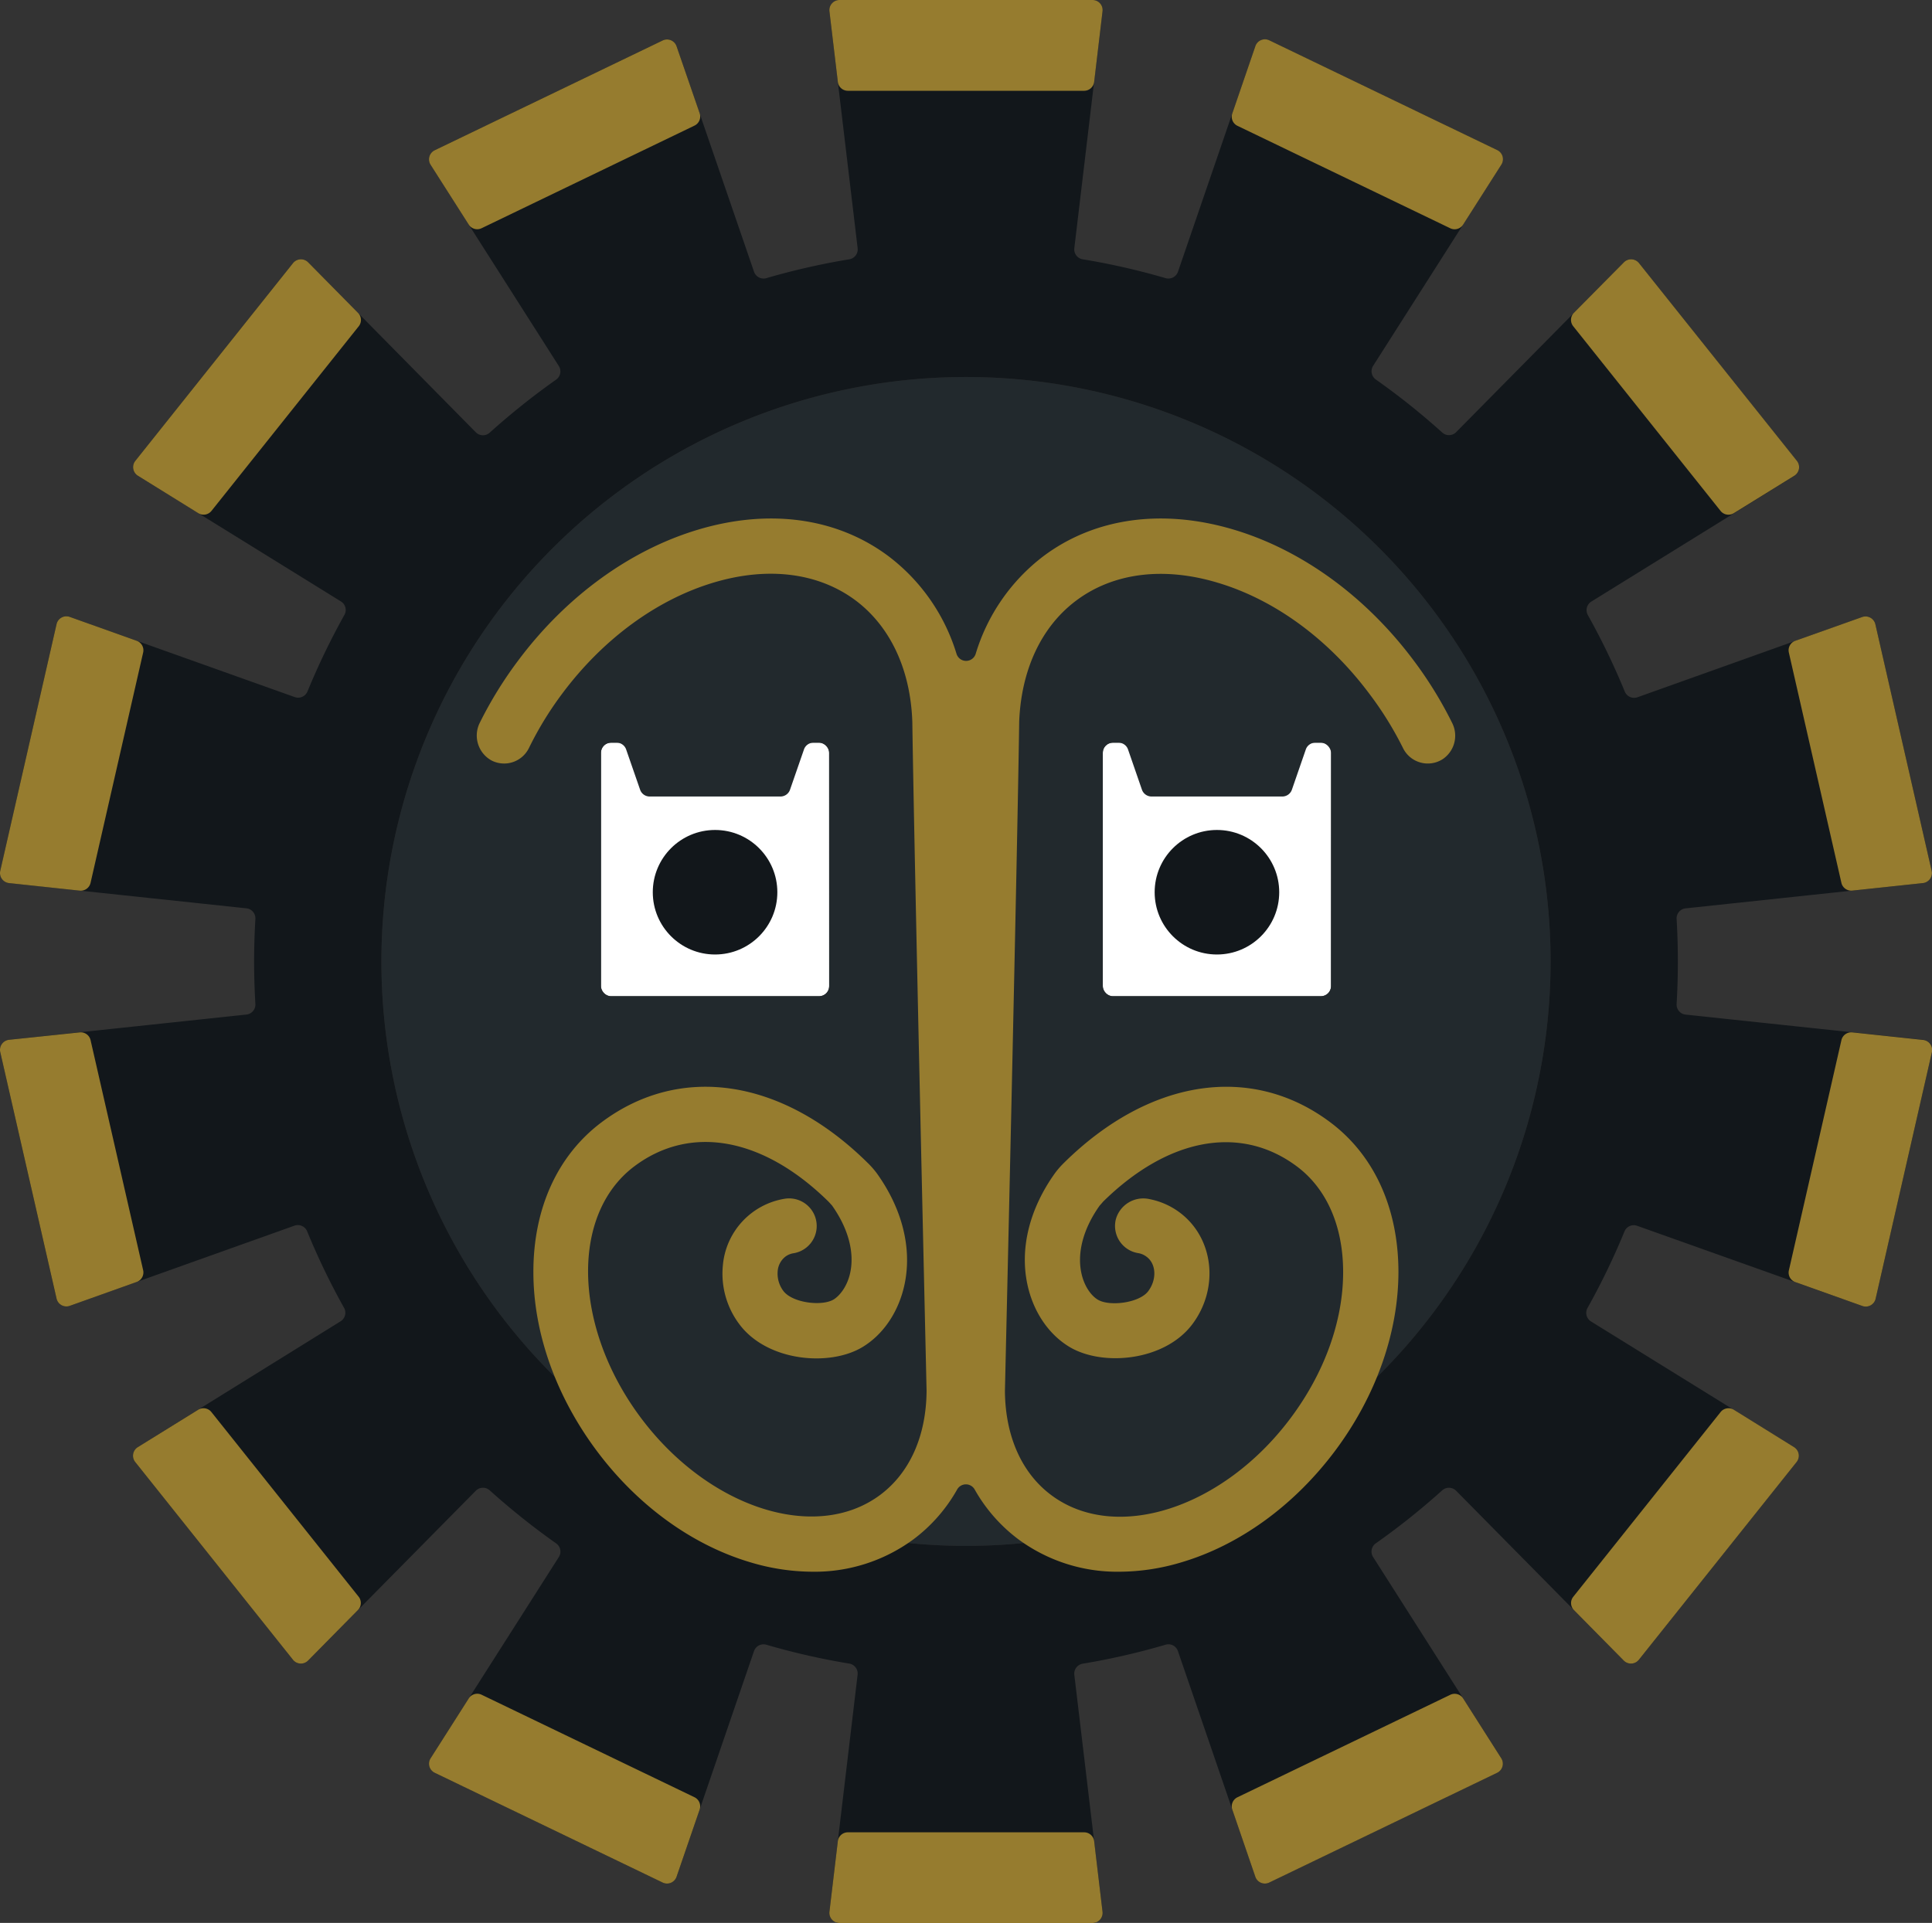<svg id="Слой_1" data-name="Слой 1" xmlns="http://www.w3.org/2000/svg" viewBox="0 0 542.56 540.14">
  <rect x="0" y="0" width="542.56" height="540.14" fill="#333333" stroke="none"/>
  <defs>
    <style>
      .cls-1 {
        fill: #fff;
      }

      .cls-2 {
        fill: #22292d;
      }

      .cls-3 {
        fill: #12171b;
      }

      .cls-4 {
        fill: #967c2f;
      }
    </style>
  </defs>
  <g>
    <rect class="cls-1" x="168.77" y="208.62" width="64.09" height="71.23" rx="2.83"/>
    <rect class="cls-1" x="309.7" y="208.62" width="64.09" height="71.23" rx="2.83"/>
    <path class="cls-2" d="M271.28,105.9A164.17,164.17,0,1,0,435.45,270.07,164.17,164.17,0,0,0,271.28,105.9ZM232.85,277a2.83,2.83,0,0,1-2.83,2.83H171.6a2.83,2.83,0,0,1-2.83-2.83V211.45a2.83,2.83,0,0,1,2.83-2.83h1.57a2.82,2.82,0,0,1,2.67,1.91l3.93,11.33a2.84,2.84,0,0,0,2.67,1.88h36.74a2.84,2.84,0,0,0,2.67-1.88l3.93-11.34a2.82,2.82,0,0,1,2.67-1.9H230a2.83,2.83,0,0,1,2.83,2.83Zm140.94,0a2.84,2.84,0,0,1-2.84,2.83H312.54A2.84,2.84,0,0,1,309.7,277V211.45a2.84,2.84,0,0,1,2.84-2.83h1.56a2.83,2.83,0,0,1,2.68,1.9l3.92,11.34a2.86,2.86,0,0,0,2.67,1.88h36.75a2.85,2.85,0,0,0,2.67-1.88l3.92-11.34a2.83,2.83,0,0,1,2.68-1.9H371a2.84,2.84,0,0,1,2.84,2.83Z"/>
    <path class="cls-3" d="M540,292.08,473.36,285a2.83,2.83,0,0,1-2.52-3q.35-5.91.35-11.92t-.35-11.92a2.83,2.83,0,0,1,2.52-3L540,248.06a2.83,2.83,0,0,0,2.46-3.45l-15.81-69.28a2.84,2.84,0,0,0-3.72-2l-63.08,22.53a2.83,2.83,0,0,1-3.57-1.61,199.43,199.43,0,0,0-10.37-21.48,2.84,2.84,0,0,1,1-3.8l57-35.29a2.84,2.84,0,0,0,.72-4.18L460.27,73.91a2.83,2.83,0,0,0-4.23-.23l-47.11,47.71a2.83,2.83,0,0,1-3.92.1,199.42,199.42,0,0,0-18.63-14.88,2.84,2.84,0,0,1-.77-3.84l36-56.53a2.84,2.84,0,0,0-1.16-4.08l-64-30.83A2.84,2.84,0,0,0,352.53,13L330.81,76.33a2.85,2.85,0,0,1-3.49,1.8,196.57,196.57,0,0,0-23.25-5.29,2.84,2.84,0,0,1-2.37-3.13l7.92-66.54A2.82,2.82,0,0,0,306.81,0H235.75a2.84,2.84,0,0,0-2.82,3.17l7.92,66.54a2.83,2.83,0,0,1-2.36,3.13,197.19,197.19,0,0,0-23.26,5.29,2.84,2.84,0,0,1-3.48-1.8L190,13a2.83,2.83,0,0,0-3.91-1.63l-64,30.83a2.83,2.83,0,0,0-1.16,4.08l36,56.53a2.83,2.83,0,0,1-.77,3.84,202.07,202.07,0,0,0-18.63,14.88,2.82,2.82,0,0,1-3.91-.1L86.52,73.68a2.85,2.85,0,0,0-4.24.22L38,129.46a2.83,2.83,0,0,0,.72,4.18l57,35.29a2.82,2.82,0,0,1,1,3.8,199.36,199.36,0,0,0-10.36,21.48,2.84,2.84,0,0,1-3.57,1.61L19.6,173.29a2.83,2.83,0,0,0-3.71,2L.07,244.61a2.84,2.84,0,0,0,2.47,3.45l66.66,7.09a2.83,2.83,0,0,1,2.52,3c-.23,3.94-.36,7.92-.36,11.92s.13,8,.36,11.92a2.83,2.83,0,0,1-2.52,3L2.54,292.08a2.84,2.84,0,0,0-2.47,3.45l15.81,69.28a2.84,2.84,0,0,0,3.72,2l63.09-22.52a2.83,2.83,0,0,1,3.57,1.6,198.45,198.45,0,0,0,10.36,21.48,2.82,2.82,0,0,1-1,3.8L38.7,406.5a2.84,2.84,0,0,0-.73,4.18l44.31,55.56a2.84,2.84,0,0,0,4.23.22l47.11-47.71a2.83,2.83,0,0,1,3.92-.1,202.07,202.07,0,0,0,18.63,14.88,2.82,2.82,0,0,1,.77,3.84l-36,56.53a2.83,2.83,0,0,0,1.16,4.08l64,30.83a2.83,2.83,0,0,0,3.91-1.63l21.73-63.37a2.84,2.84,0,0,1,3.49-1.8,196.57,196.57,0,0,0,23.25,5.29,2.83,2.83,0,0,1,2.36,3.13L232.93,537a2.84,2.84,0,0,0,2.82,3.17h71.06a2.83,2.83,0,0,0,2.81-3.17l-7.92-66.54a2.84,2.84,0,0,1,2.37-3.13A196.57,196.57,0,0,0,327.32,462a2.83,2.83,0,0,1,3.48,1.8l21.73,63.37a2.83,2.83,0,0,0,3.91,1.63l64-30.83a2.84,2.84,0,0,0,1.16-4.08l-36-56.53a2.83,2.83,0,0,1,.77-3.84A199.42,199.42,0,0,0,405,418.65a2.84,2.84,0,0,1,3.92.1L456,466.46a2.84,2.84,0,0,0,4.23-.22l44.31-55.56a2.84,2.84,0,0,0-.72-4.18l-57-35.29a2.84,2.84,0,0,1-1-3.8,198.52,198.52,0,0,0,10.37-21.48,2.82,2.82,0,0,1,3.57-1.6L523,366.85a2.84,2.84,0,0,0,3.72-2l15.81-69.28A2.83,2.83,0,0,0,540,292.08ZM271.28,434.24A164.17,164.17,0,1,1,435.45,270.07,164.17,164.17,0,0,1,271.28,434.24Z"/>
    <path class="cls-4" d="M407.81,203.08A112.17,112.17,0,0,0,397,185.53c-13.46-18-31.43-31.07-50.61-36.78-20-5.95-39-3.29-53.38,7.49A54.08,54.08,0,0,0,274,183.67a2.82,2.82,0,0,1-5.38,0,54.16,54.16,0,0,0-19.1-27.43c-14.42-10.78-33.38-13.44-53.38-7.49-19.18,5.71-37.15,18.77-50.61,36.78A112.29,112.29,0,0,0,134.75,203,8,8,0,0,0,138,213.6a7.75,7.75,0,0,0,10.54-3.48,95.49,95.49,0,0,1,9.37-15.31c11.47-15.36,26.61-26.44,42.61-31.2,15.19-4.52,29.28-2.73,39.69,5,9.81,7.33,15.51,19.49,16,34.23,0,.09,0,.18,0,.27.58,39.84,3.9,182.73,4,187.57-.09,12.66-4.7,23-13,29.22-18.07,13.5-48.25,3.78-67.27-21.68s-19.8-57.15-1.73-70.65c15.76-11.78,36.09-8.07,54.4,9.91.41.43.86.93,1.06,1.16,4.49,6.34,6.31,13,5.12,18.75-.83,4-3,6.59-4.65,7.62-3.28,2-11.59,1-14.15-2.38A8.13,8.13,0,0,1,218.4,357a5.71,5.71,0,0,1,2.15-4,5.07,5.07,0,0,1,2.22-.95,7.75,7.75,0,1,0-2.34-15.33A20.78,20.78,0,0,0,203,355.48,23.6,23.6,0,0,0,207.65,372c7.79,10.42,25.3,12,34.6,6.37,5.92-3.59,10.22-10.06,11.81-17.76,2.07-10.07-.7-21.08-7.8-31a25.35,25.35,0,0,0-2.41-2.78l-.19-.18C219.75,303,191.14,298.66,169,315.2c-12.42,9.28-19.24,24.25-19.21,42.16,0,17.05,6.36,34.87,17.8,50.19s26.75,26.43,43.09,31.29a61.32,61.32,0,0,0,17.48,2.66,46.76,46.76,0,0,0,28.4-9.13,45.06,45.06,0,0,0,12.25-14,2.82,2.82,0,0,1,4.89,0,45.22,45.22,0,0,0,12.26,14,46.75,46.75,0,0,0,28.39,9.13,61.22,61.22,0,0,0,17.48-2.66c16.35-4.86,31.65-16,43.09-31.29s17.77-33.14,17.8-50.19c0-17.91-6.78-32.88-19.21-42.16-22.13-16.54-50.73-12.18-74.65,11.38l-.18.18a24.36,24.36,0,0,0-2.42,2.79c-7.1,9.93-9.86,20.94-7.79,31,1.58,7.7,5.88,14.17,11.8,17.76,9.31,5.64,26.81,4.05,34.6-6.37,7.58-10.14,6-24.22-3.62-31.38a20.86,20.86,0,0,0-8.44-3.73,8,8,0,0,0-9.44,5.64,7.73,7.73,0,0,0,6.3,9.54,5.13,5.13,0,0,1,2.3,1c2.74,2,2.95,6.39.48,9.69s-10.86,4.37-14.15,2.38c-1.7-1-3.82-3.58-4.65-7.62-1.18-5.76.64-12.41,5.13-18.76.19-.22.65-.72,1-1.15,18.31-18,38.64-21.69,54.41-9.91,8.4,6.27,13,16.83,13,29.71,0,13.74-5.25,28.28-14.71,40.94-19,25.46-49.2,35.18-67.27,21.68-8.29-6.19-12.9-16.56-13-29.22.11-4.84,3.44-147.69,4-187.56a2.62,2.62,0,0,0,0-.28c.54-14.74,6.23-26.9,16.05-34.23,10.4-7.78,24.49-9.57,39.68-5,16,4.76,31.14,15.84,42.61,31.2A96.27,96.27,0,0,1,394,210.12a7.75,7.75,0,0,0,11.19,3.1A7.94,7.94,0,0,0,407.81,203.08Z"/>
    <g>
      <path class="cls-4" d="M235.29,517.17,232.93,537a2.84,2.84,0,0,0,2.82,3.17h71.06a2.83,2.83,0,0,0,2.81-3.17l-2.35-19.8a2.83,2.83,0,0,0-2.82-2.5H238.1A2.83,2.83,0,0,0,235.29,517.17Z"/>
      <path class="cls-4" d="M131.64,477.08,120.93,493.9a2.83,2.83,0,0,0,1.16,4.08l64,30.83a2.83,2.83,0,0,0,3.91-1.63l6.48-18.87a2.84,2.84,0,0,0-1.46-3.47l-59.78-28.79A2.84,2.84,0,0,0,131.64,477.08Z"/>
      <path class="cls-4" d="M55.65,396,38.7,406.5a2.84,2.84,0,0,0-.73,4.18l44.31,55.56a2.84,2.84,0,0,0,4.23.22l14-14.19a2.83,2.83,0,0,0,.2-3.76L59.36,396.64A2.84,2.84,0,0,0,55.65,396Z"/>
      <path class="cls-4" d="M22.37,290,2.54,292.08a2.84,2.84,0,0,0-2.47,3.45l15.82,69.28a2.83,2.83,0,0,0,3.71,2l18.79-6.71a2.83,2.83,0,0,0,1.81-3.3L25.43,292.16A2.83,2.83,0,0,0,22.37,290Z"/>
      <path class="cls-4" d="M38.39,180,19.6,173.29a2.83,2.83,0,0,0-3.71,2L.07,244.61a2.84,2.84,0,0,0,2.47,3.45l19.83,2.12A2.83,2.83,0,0,0,25.43,248L40.2,183.3A2.83,2.83,0,0,0,38.39,180Z"/>
      <path class="cls-4" d="M100.53,87.87l-14-14.19a2.85,2.85,0,0,0-4.24.22L38,129.46a2.84,2.84,0,0,0,.73,4.18l16.95,10.51a2.84,2.84,0,0,0,3.71-.64l41.37-51.88A2.84,2.84,0,0,0,100.53,87.87Z"/>
      <path class="cls-4" d="M196.49,31.83,190,13a2.83,2.83,0,0,0-3.91-1.63l-64,30.83a2.84,2.84,0,0,0-1.17,4.08l10.72,16.82a2.83,2.83,0,0,0,3.62,1L195,35.3A2.83,2.83,0,0,0,196.49,31.83Z"/>
      <path class="cls-4" d="M307.27,23l2.35-19.81A2.82,2.82,0,0,0,306.81,0H235.75a2.84,2.84,0,0,0-2.82,3.17L235.29,23a2.83,2.83,0,0,0,2.81,2.5h66.35A2.84,2.84,0,0,0,307.27,23Z"/>
      <path class="cls-4" d="M410.91,63.06l10.72-16.82a2.84,2.84,0,0,0-1.16-4.08l-64-30.83A2.83,2.83,0,0,0,352.53,13l-6.47,18.87a2.83,2.83,0,0,0,1.45,3.47l59.78,28.79A2.84,2.84,0,0,0,410.91,63.06Z"/>
      <path class="cls-4" d="M486.9,144.15l17-10.51a2.84,2.84,0,0,0,.72-4.18L460.27,73.9a2.84,2.84,0,0,0-4.23-.22L442,87.87a2.84,2.84,0,0,0-.2,3.76l41.37,51.87A2.84,2.84,0,0,0,486.9,144.15Z"/>
      <path class="cls-4" d="M520.19,250.17,540,248.06a2.83,2.83,0,0,0,2.46-3.45l-15.81-69.28a2.84,2.84,0,0,0-3.72-2L504.17,180a2.83,2.83,0,0,0-1.81,3.3L517.12,248A2.84,2.84,0,0,0,520.19,250.17Z"/>
      <path class="cls-4" d="M504.17,360.14,523,366.85a2.84,2.84,0,0,0,3.72-2l15.81-69.28a2.83,2.83,0,0,0-2.46-3.45L520.19,290a2.84,2.84,0,0,0-3.07,2.19l-14.76,64.69A2.83,2.83,0,0,0,504.17,360.14Z"/>
      <path class="cls-4" d="M442,452.27l14,14.19a2.84,2.84,0,0,0,4.23-.22l44.31-55.56a2.84,2.84,0,0,0-.72-4.18L486.91,396a2.84,2.84,0,0,0-3.71.64l-41.37,51.88A2.83,2.83,0,0,0,442,452.27Z"/>
      <path class="cls-4" d="M346.06,508.31l6.47,18.87a2.83,2.83,0,0,0,3.91,1.63l64-30.83a2.84,2.84,0,0,0,1.16-4.08l-10.71-16.82a2.85,2.85,0,0,0-3.63-1l-59.78,28.79A2.84,2.84,0,0,0,346.06,508.31Z"/>
    </g>
    <circle class="cls-3" cx="200.81" cy="250.63" r="17.49"/>
    <circle class="cls-3" cx="341.75" cy="250.63" r="17.49"/>
  </g>
</svg>
